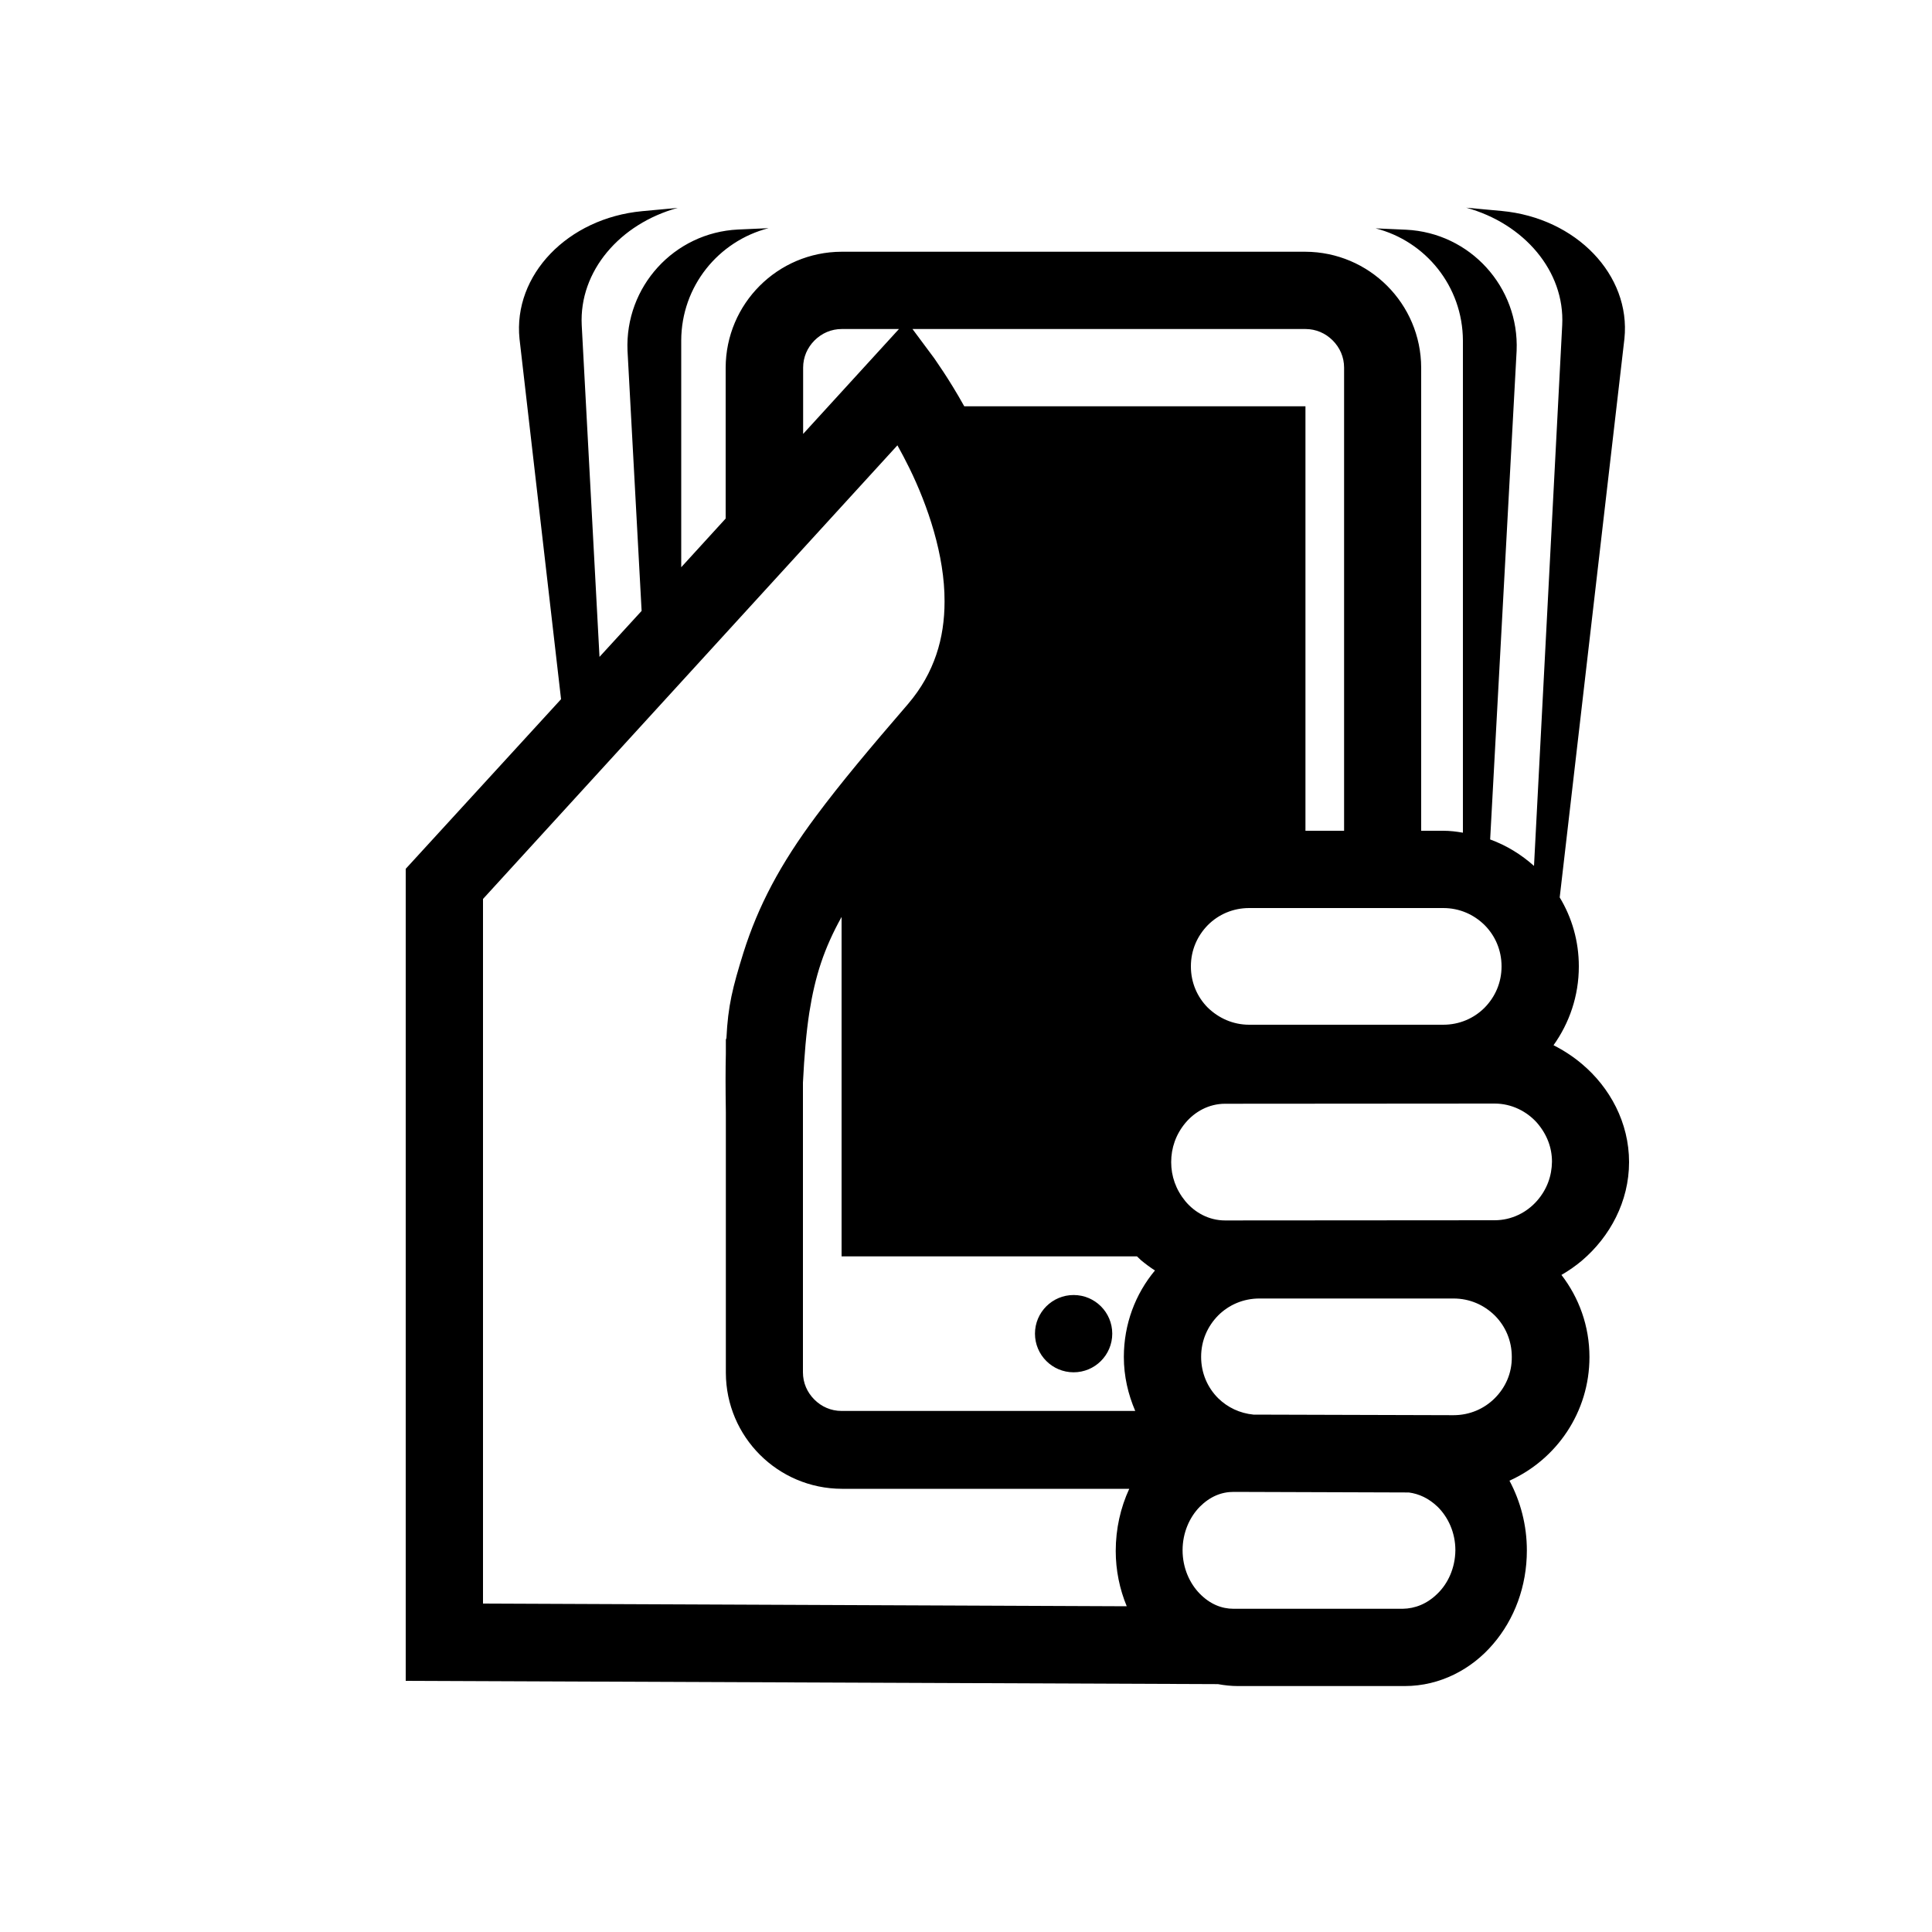 <?xml version="1.0" encoding="utf-8"?>
<!-- Generator: Adobe Illustrator 16.0.0, SVG Export Plug-In . SVG Version: 6.00 Build 0)  -->
<!DOCTYPE svg PUBLIC "-//W3C//DTD SVG 1.1 Tiny//EN" "http://www.w3.org/Graphics/SVG/1.1/DTD/svg11-tiny.dtd">
<svg version="1.1" baseProfile="tiny" id="Capa_1" xmlns="http://www.w3.org/2000/svg" xmlns:xlink="http://www.w3.org/1999/xlink"
	 x="0px" y="0px" width="100px" height="100px" viewBox="0 0 100 100" xml:space="preserve">
<g>
	<path d="M84.32,60.15c0-2.04-0.99-3.86-2.44-5.08c-0.45-0.38-0.94-0.7-1.47-0.97c0.82-1.15,1.31-2.55,1.31-4.08
		c0-1.31-0.36-2.53-0.99-3.57l3.35-28.92c0.34-3.3-2.5-6.25-6.35-6.61l-1.84-0.17c2.99,0.82,5.11,3.28,4.97,6.07L79.4,44.82
		c-0.66-0.59-1.42-1.06-2.27-1.37l1.37-25.29c0.14-3.31-2.41-6.11-5.72-6.27l-1.58-0.07c2.59,0.66,4.51,3,4.52,5.81v25.47
		C75.38,43.04,75.05,43,74.7,43h-1.14V19.03c-0.01-3.31-2.69-5.99-6-6h-24c-3.31,0.01-5.99,2.69-6,6v7.81l-2.3,2.52V17.62
		c0.01-2.8,1.92-5.14,4.52-5.81l-1.58,0.07c-3.31,0.16-5.86,2.96-5.72,6.27l0.73,13.47L31.03,34l-0.92-17.17
		c-0.14-2.8,1.98-5.25,4.97-6.07l-1.84,0.17c-3.86,0.36-6.69,3.31-6.35,6.61l2.15,18.65L21,44.97V87l42.04,0.17
		c0.33,0.06,0.68,0.1,1.03,0.1h8.64c1.84,0,3.47-0.88,4.57-2.17c1.11-1.29,1.75-3,1.75-4.85c0-1.31-0.33-2.54-0.9-3.61
		c2.44-1.1,4.14-3.55,4.14-6.4c0-1.6-0.54-3.07-1.45-4.25c0.38-0.22,0.74-0.47,1.07-0.75C83.33,64.01,84.32,62.19,84.32,60.15z
		 M74.7,47c0.84,0,1.58,0.33,2.14,0.88c0.55,0.55,0.88,1.3,0.88,2.14c0,0.84-0.33,1.58-0.88,2.14c-0.55,0.55-1.3,0.88-2.14,0.88
		H64.66c-0.84,0-1.58-0.34-2.14-0.88c-0.55-0.55-0.88-1.3-0.88-2.14c0-0.84,0.33-1.58,0.88-2.14c0.55-0.55,1.3-0.88,2.14-0.88H74.7z
		 M67.57,17.03c0.55,0,1.04,0.22,1.41,0.59c0.37,0.37,0.59,0.86,0.59,1.41V43h-2V21.03H49.91c-0.83-1.49-1.52-2.42-1.55-2.48
		l-1.13-1.52H67.57z M41.57,19.03c0-0.55,0.22-1.04,0.59-1.41c0.37-0.37,0.86-0.59,1.41-0.59h2.96l-4.96,5.43V19.03z M58.32,83.14
		L25,83V46.53l21.45-23.48c0.2,0.36,0.41,0.75,0.62,1.18c0.95,1.94,1.83,4.51,1.82,6.9c0,0.95-0.13,1.88-0.43,2.76
		c-0.3,0.88-0.76,1.73-1.47,2.56c-1.96,2.27-3.51,4.12-4.75,5.79c-1.86,2.49-3,4.66-3.76,7.07c-0.56,1.8-0.8,2.75-0.88,4.42
		l-0.03,0.08v0.73c-0.02,0.8-0.02,1.77,0,3.03l0,0.06v13.43c0.01,3.31,2.69,5.99,6,6h14.88c-0.45,0.97-0.7,2.07-0.7,3.22
		C57.75,81.27,57.95,82.25,58.32,83.14z M58.76,73.03h-15.2c-0.55,0-1.04-0.22-1.41-0.59c-0.37-0.37-0.59-0.86-0.59-1.41V56.04
		c0.07-1.4,0.17-2.59,0.33-3.63c0.3-1.9,0.76-3.31,1.67-4.95v17.57h15.29l0.21,0.2c0.23,0.19,0.47,0.37,0.72,0.53
		c-1.01,1.21-1.61,2.77-1.61,4.48C58.17,71.23,58.39,72.17,58.76,73.03z M74.4,82.49c-0.54,0.53-1.16,0.77-1.8,0.78h-8.75
		c-0.62,0-1.22-0.24-1.75-0.78c-0.52-0.53-0.89-1.33-0.89-2.25c0-0.92,0.37-1.72,0.89-2.25c0.53-0.53,1.12-0.77,1.75-0.77l9.07,0.03
		c0.53,0.07,1.03,0.3,1.49,0.74c0.54,0.53,0.92,1.33,0.92,2.25C75.32,81.17,74.94,81.97,74.4,82.49z M77.37,72.37
		c-0.55,0.55-1.3,0.88-2.14,0.88l-10.35-0.03c-0.71-0.07-1.34-0.37-1.83-0.85c-0.55-0.55-0.88-1.3-0.88-2.14
		c0-0.84,0.33-1.58,0.88-2.14c0.55-0.55,1.3-0.88,2.14-0.88h10.04c0.84,0,1.58,0.33,2.14,0.88c0.55,0.55,0.88,1.3,0.88,2.14
		C78.26,71.08,77.92,71.82,77.37,72.37z M79.55,62.16c-0.52,0.59-1.3,1-2.19,1l-13.95,0.01c-0.84,0-1.57-0.41-2.06-1
		c-0.49-0.6-0.73-1.29-0.73-2.02c0-0.73,0.24-1.43,0.73-2.02c0.49-0.59,1.22-1,2.06-1l13.95-0.01c0.89,0,1.67,0.41,2.19,0.99
		c0.52,0.6,0.78,1.29,0.78,2.02C80.32,60.87,80.07,61.57,79.55,62.16z"/>
	<circle cx="55.57" cy="69.03" r="2"/>
</g>
</svg>
